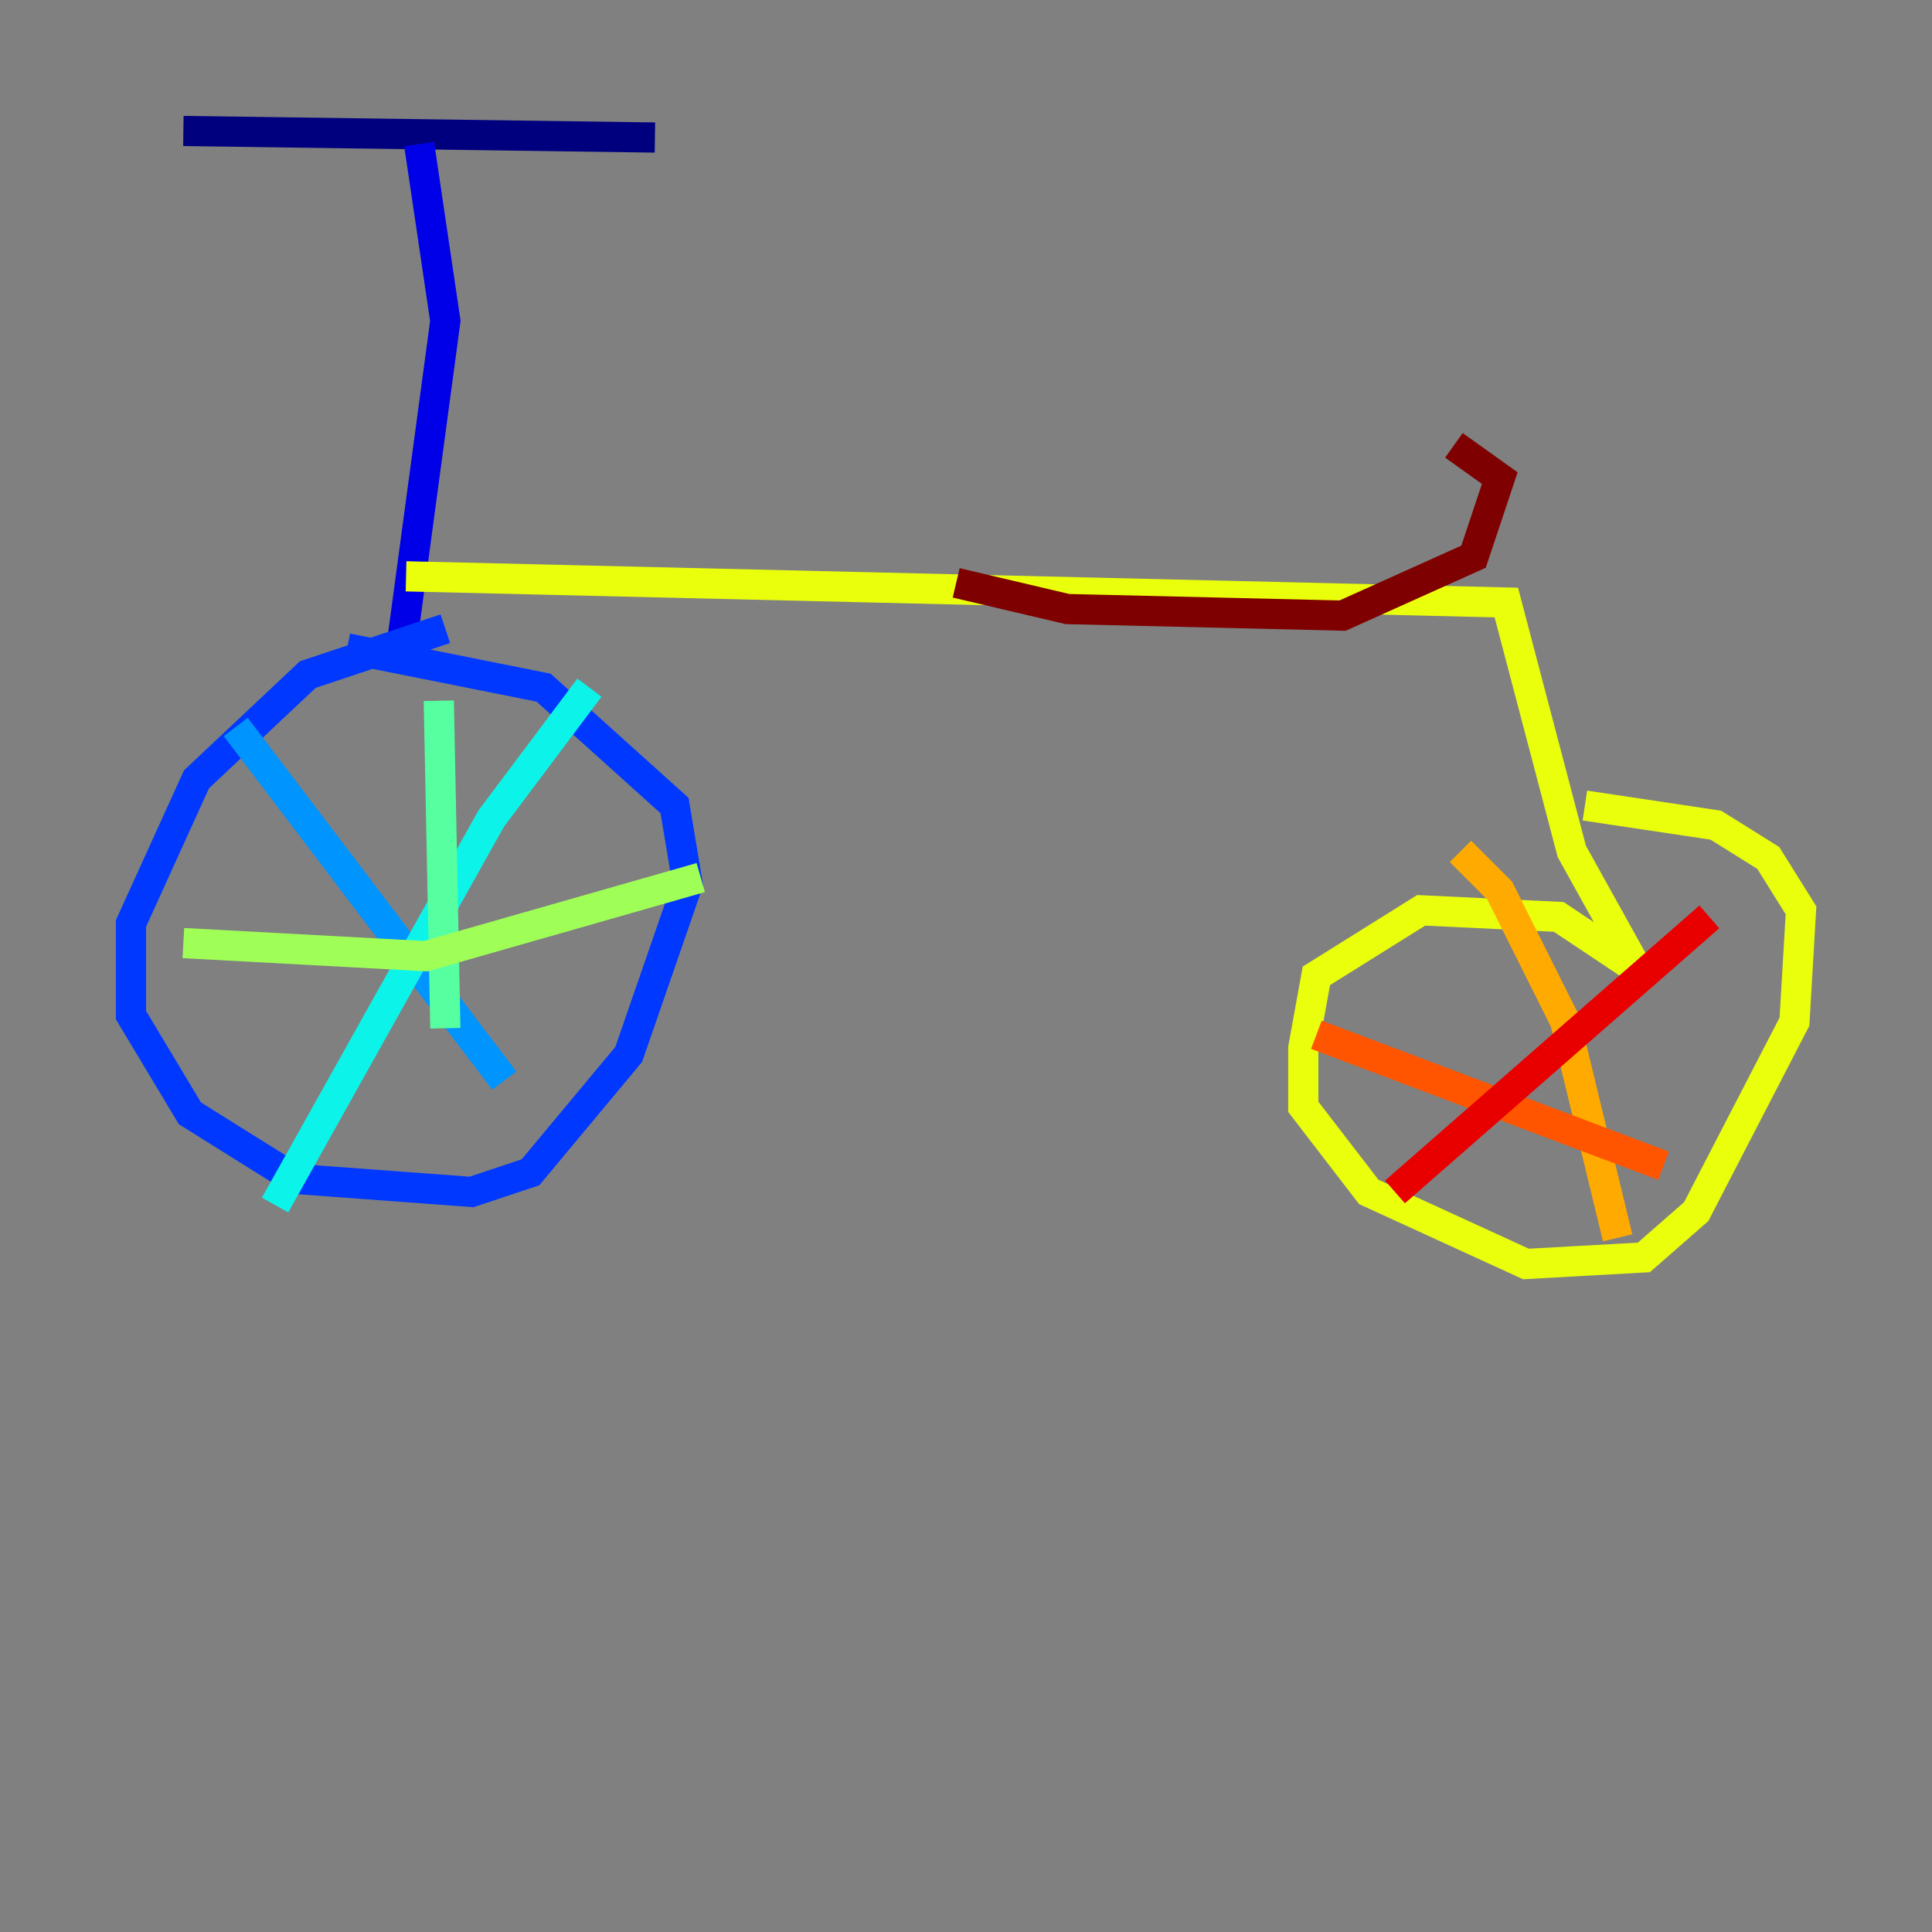 <?xml version="1.0" encoding="utf-8" ?>
<svg baseProfile="tiny" height="128" version="1.2" viewBox="0,0,128,128" width="128" xmlns="http://www.w3.org/2000/svg" xmlns:ev="http://www.w3.org/2001/xml-events" xmlns:xlink="http://www.w3.org/1999/xlink"><rect x="0" y="0" width="128" height="128" fill="#808080" stroke="none"/><defs /><polyline fill="none" points="12.149,8.678 43.39,9.112" stroke="#00007f" stroke-width="2" /><polyline fill="none" points="27.77,9.546 29.505,21.261 26.468,43.824" stroke="#0000e8" stroke-width="2" /><polyline fill="none" points="29.505,41.654 20.393,44.691 13.017,51.634 8.678,61.18 8.678,67.254 12.583,73.763 19.525,78.102 31.241,78.969 35.146,77.668 41.654,69.858 45.559,58.576 44.691,53.37 36.014,45.559 22.997,42.956" stroke="#0038ff" stroke-width="2" /><polyline fill="none" points="15.62,48.163 33.41,71.593" stroke="#0094ff" stroke-width="2" /><polyline fill="none" points="39.051,45.559 32.542,54.237 18.224,79.837" stroke="#0cf4ea" stroke-width="2" /><polyline fill="none" points="29.071,46.427 29.505,68.122" stroke="#56ffa0" stroke-width="2" /><polyline fill="none" points="12.149,62.481 28.203,63.349 46.427,58.142" stroke="#a0ff56" stroke-width="2" /><polyline fill="none" points="26.902,38.183 99.797,39.919 104.136,56.407 108.475,64.217 103.268,60.746 94.156,60.312 87.214,64.651 86.346,69.424 86.346,73.329 90.685,78.969 101.098,83.742 108.909,83.308 112.38,80.271 118.888,67.688 119.322,60.312 117.153,56.841 113.681,54.671 105.003,53.37" stroke="#eaff0c" stroke-width="2" /><polyline fill="none" points="96.759,56.407 99.363,59.01 103.702,67.688 107.173,82.007" stroke="#ffaa00" stroke-width="2" /><polyline fill="none" points="87.214,68.556 110.21,77.234" stroke="#ff5500" stroke-width="2" /><polyline fill="none" points="113.248,60.746 92.42,78.969" stroke="#e80000" stroke-width="2" /><polyline fill="none" points="63.349,38.617 70.725,40.352 88.949,40.786 97.627,36.881 99.363,31.675 96.325,29.505" stroke="#7f0000" stroke-width="2" /></svg>
